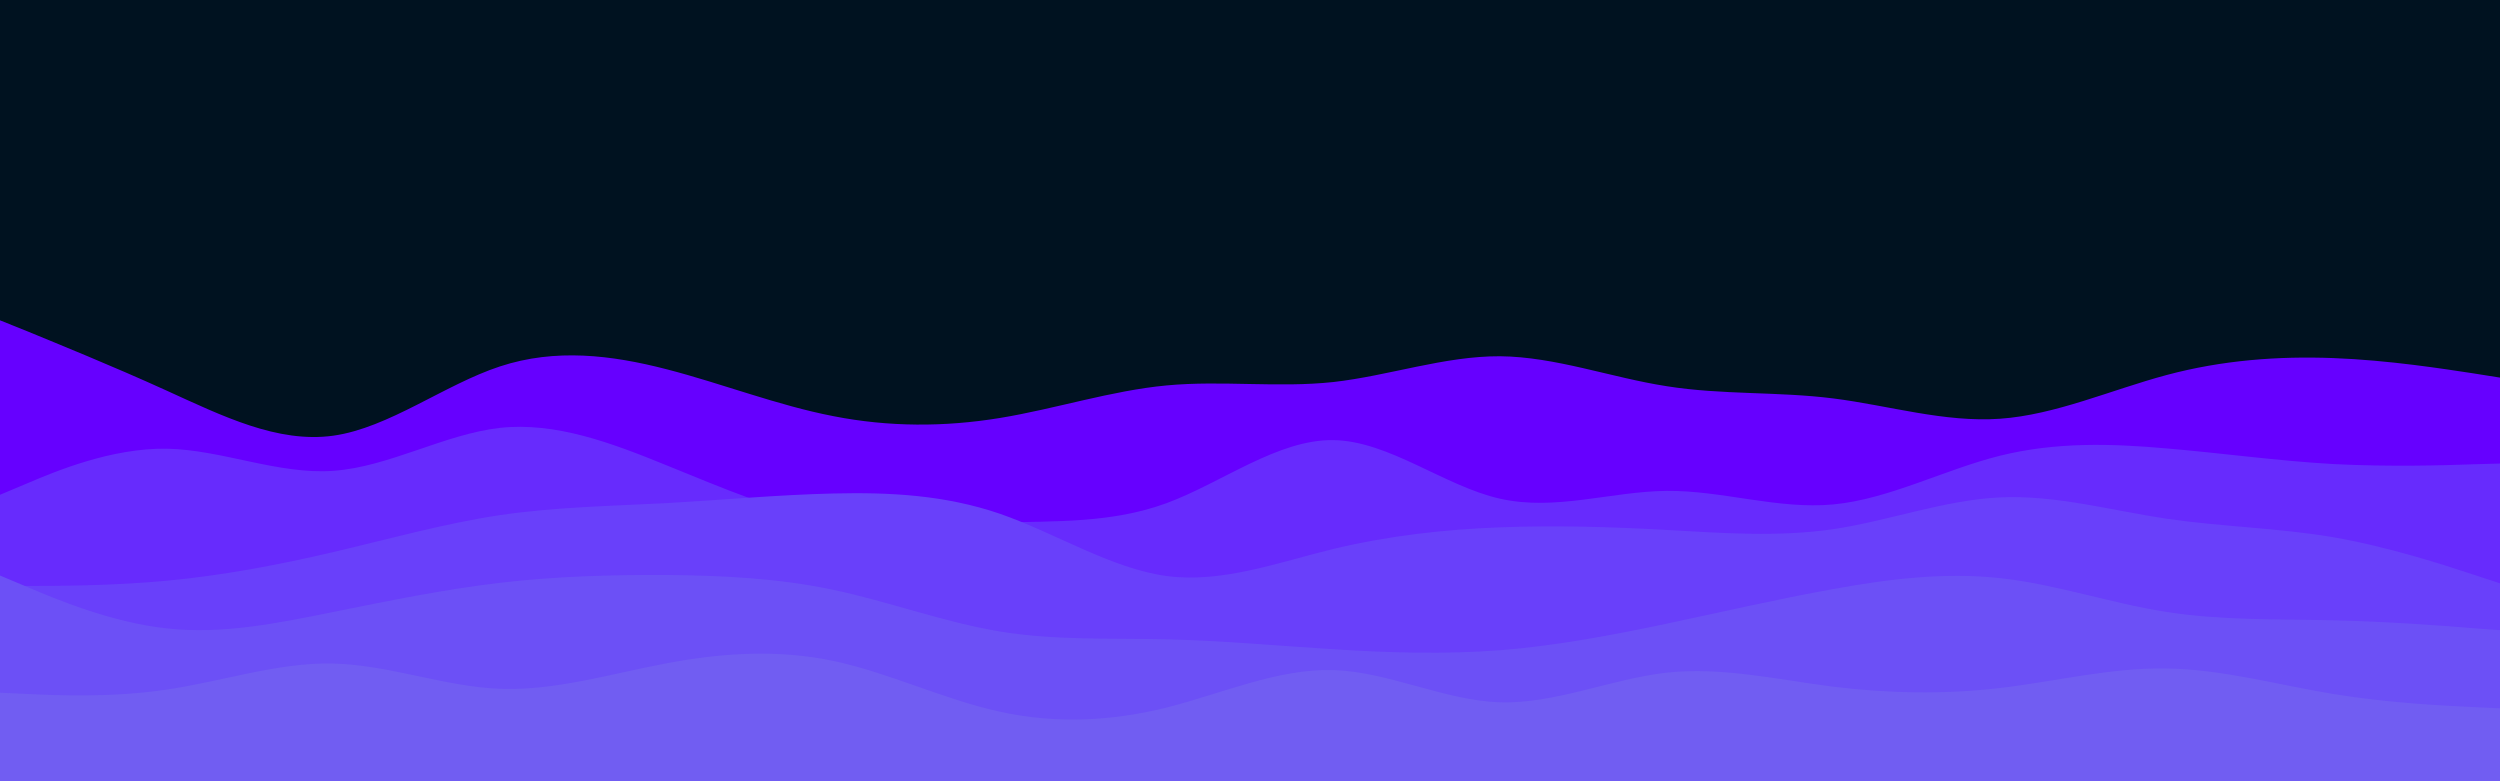<svg id="visual" viewBox="0 0 960 300" width="960" height="300" xmlns="http://www.w3.org/2000/svg" xmlns:xlink="http://www.w3.org/1999/xlink" version="1.1"><rect x="0" y="0" width="960" height="300" fill="#001220"></rect><path d="M0 123L10.7 127.3C21.3 131.7 42.7 140.3 64 150C85.3 159.7 106.7 170.3 128 167.3C149.3 164.3 170.7 147.7 192 140.7C213.3 133.7 234.7 136.3 256 141.8C277.3 147.3 298.7 155.7 320 159.8C341.3 164 362.7 164 384 160.5C405.3 157 426.7 150 448 148C469.3 146 490.7 149 512 146.7C533.3 144.3 554.7 136.7 576 136.8C597.3 137 618.7 145 640 148.3C661.3 151.7 682.7 150.3 704 153C725.3 155.7 746.7 162.3 768 160.8C789.3 159.3 810.7 149.7 832 144C853.3 138.3 874.7 136.7 896 137.5C917.3 138.3 938.7 141.7 949.3 143.3L960 145L960 301L949.3 301C938.7 301 917.3 301 896 301C874.7 301 853.3 301 832 301C810.7 301 789.3 301 768 301C746.7 301 725.3 301 704 301C682.7 301 661.3 301 640 301C618.7 301 597.3 301 576 301C554.7 301 533.3 301 512 301C490.7 301 469.3 301 448 301C426.7 301 405.3 301 384 301C362.7 301 341.3 301 320 301C298.7 301 277.3 301 256 301C234.7 301 213.3 301 192 301C170.7 301 149.3 301 128 301C106.7 301 85.3 301 64 301C42.7 301 21.3 301 10.7 301L0 301Z" fill="#6600ff"></path><path d="M0 190L10.7 185.5C21.3 181 42.7 172 64 172.3C85.3 172.7 106.7 182.3 128 180.8C149.3 179.3 170.7 166.7 192 164.3C213.3 162 234.7 170 256 178.7C277.3 187.3 298.7 196.7 320 200.2C341.3 203.7 362.7 201.3 384 200.7C405.3 200 426.7 201 448 193.2C469.3 185.3 490.7 168.7 512 169C533.3 169.3 554.7 186.7 576 191.5C597.3 196.3 618.7 188.7 640 188.5C661.3 188.3 682.7 195.7 704 193.7C725.3 191.7 746.7 180.3 768 175C789.3 169.7 810.7 170.3 832 172.2C853.3 174 874.7 177 896 178.2C917.3 179.3 938.7 178.7 949.3 178.3L960 178L960 301L949.3 301C938.7 301 917.3 301 896 301C874.7 301 853.3 301 832 301C810.7 301 789.3 301 768 301C746.7 301 725.3 301 704 301C682.7 301 661.3 301 640 301C618.7 301 597.3 301 576 301C554.7 301 533.3 301 512 301C490.7 301 469.3 301 448 301C426.7 301 405.3 301 384 301C362.7 301 341.3 301 320 301C298.7 301 277.3 301 256 301C234.7 301 213.3 301 192 301C170.7 301 149.3 301 128 301C106.7 301 85.3 301 64 301C42.7 301 21.3 301 10.7 301L0 301Z" fill="#672bfd"></path><path d="M0 225L10.7 225C21.3 225 42.7 225 64 223C85.3 221 106.7 217 128 212C149.3 207 170.7 201 192 197.8C213.3 194.7 234.7 194.3 256 193.2C277.3 192 298.7 190 320 189.5C341.3 189 362.7 190 384 197.3C405.3 204.7 426.7 218.3 448 221.2C469.3 224 490.7 216 512 210.8C533.3 205.7 554.7 203.3 576 202.5C597.3 201.7 618.7 202.3 640 203.5C661.3 204.7 682.7 206.3 704 203.2C725.3 200 746.7 192 768 191C789.3 190 810.7 196 832 199.2C853.3 202.3 874.7 202.7 896 206.3C917.3 210 938.7 217 949.3 220.5L960 224L960 301L949.3 301C938.7 301 917.3 301 896 301C874.7 301 853.3 301 832 301C810.7 301 789.3 301 768 301C746.7 301 725.3 301 704 301C682.7 301 661.3 301 640 301C618.7 301 597.3 301 576 301C554.7 301 533.3 301 512 301C490.7 301 469.3 301 448 301C426.7 301 405.3 301 384 301C362.7 301 341.3 301 320 301C298.7 301 277.3 301 256 301C234.7 301 213.3 301 192 301C170.7 301 149.3 301 128 301C106.7 301 85.3 301 64 301C42.7 301 21.3 301 10.7 301L0 301Z" fill="#6940fa"></path><path d="M0 221L10.7 225.5C21.3 230 42.7 239 64 241.3C85.3 243.7 106.7 239.3 128 235C149.3 230.7 170.7 226.3 192 223.8C213.3 221.3 234.7 220.7 256 220.8C277.3 221 298.7 222 320 226.5C341.3 231 362.7 239 384 242.5C405.3 246 426.7 245 448 245.5C469.3 246 490.7 248 512 249.3C533.3 250.7 554.7 251.3 576 249.7C597.3 248 618.7 244 640 239.5C661.3 235 682.7 230 704 226.2C725.3 222.3 746.7 219.7 768 222C789.3 224.3 810.7 231.7 832 235C853.3 238.3 874.7 237.7 896 238.2C917.3 238.7 938.7 240.3 949.3 241.2L960 242L960 301L949.3 301C938.7 301 917.3 301 896 301C874.7 301 853.3 301 832 301C810.7 301 789.3 301 768 301C746.7 301 725.3 301 704 301C682.7 301 661.3 301 640 301C618.7 301 597.3 301 576 301C554.7 301 533.3 301 512 301C490.7 301 469.3 301 448 301C426.7 301 405.3 301 384 301C362.7 301 341.3 301 320 301C298.7 301 277.3 301 256 301C234.7 301 213.3 301 192 301C170.7 301 149.3 301 128 301C106.7 301 85.3 301 64 301C42.7 301 21.3 301 10.7 301L0 301Z" fill="#6c50f6"></path><path d="M0 266L10.7 266.5C21.3 267 42.7 268 64 264.8C85.3 261.7 106.7 254.3 128 254.8C149.3 255.3 170.7 263.7 192 264.5C213.3 265.3 234.7 258.7 256 254.7C277.3 250.7 298.7 249.3 320 253.8C341.3 258.3 362.7 268.7 384 273.3C405.3 278 426.7 277 448 271.7C469.3 266.3 490.7 256.7 512 257.3C533.3 258 554.7 269 576 269.7C597.3 270.3 618.7 260.7 640 258.3C661.3 256 682.7 261 704 263.7C725.3 266.3 746.7 266.7 768 264.2C789.3 261.7 810.7 256.3 832 256.7C853.3 257 874.7 263 896 266.5C917.3 270 938.7 271 949.3 271.5L960 272L960 301L949.3 301C938.7 301 917.3 301 896 301C874.7 301 853.3 301 832 301C810.7 301 789.3 301 768 301C746.7 301 725.3 301 704 301C682.7 301 661.3 301 640 301C618.7 301 597.3 301 576 301C554.7 301 533.3 301 512 301C490.7 301 469.3 301 448 301C426.7 301 405.3 301 384 301C362.7 301 341.3 301 320 301C298.7 301 277.3 301 256 301C234.7 301 213.3 301 192 301C170.7 301 149.3 301 128 301C106.7 301 85.3 301 64 301C42.7 301 21.3 301 10.7 301L0 301Z" fill="#715df2"></path></svg>